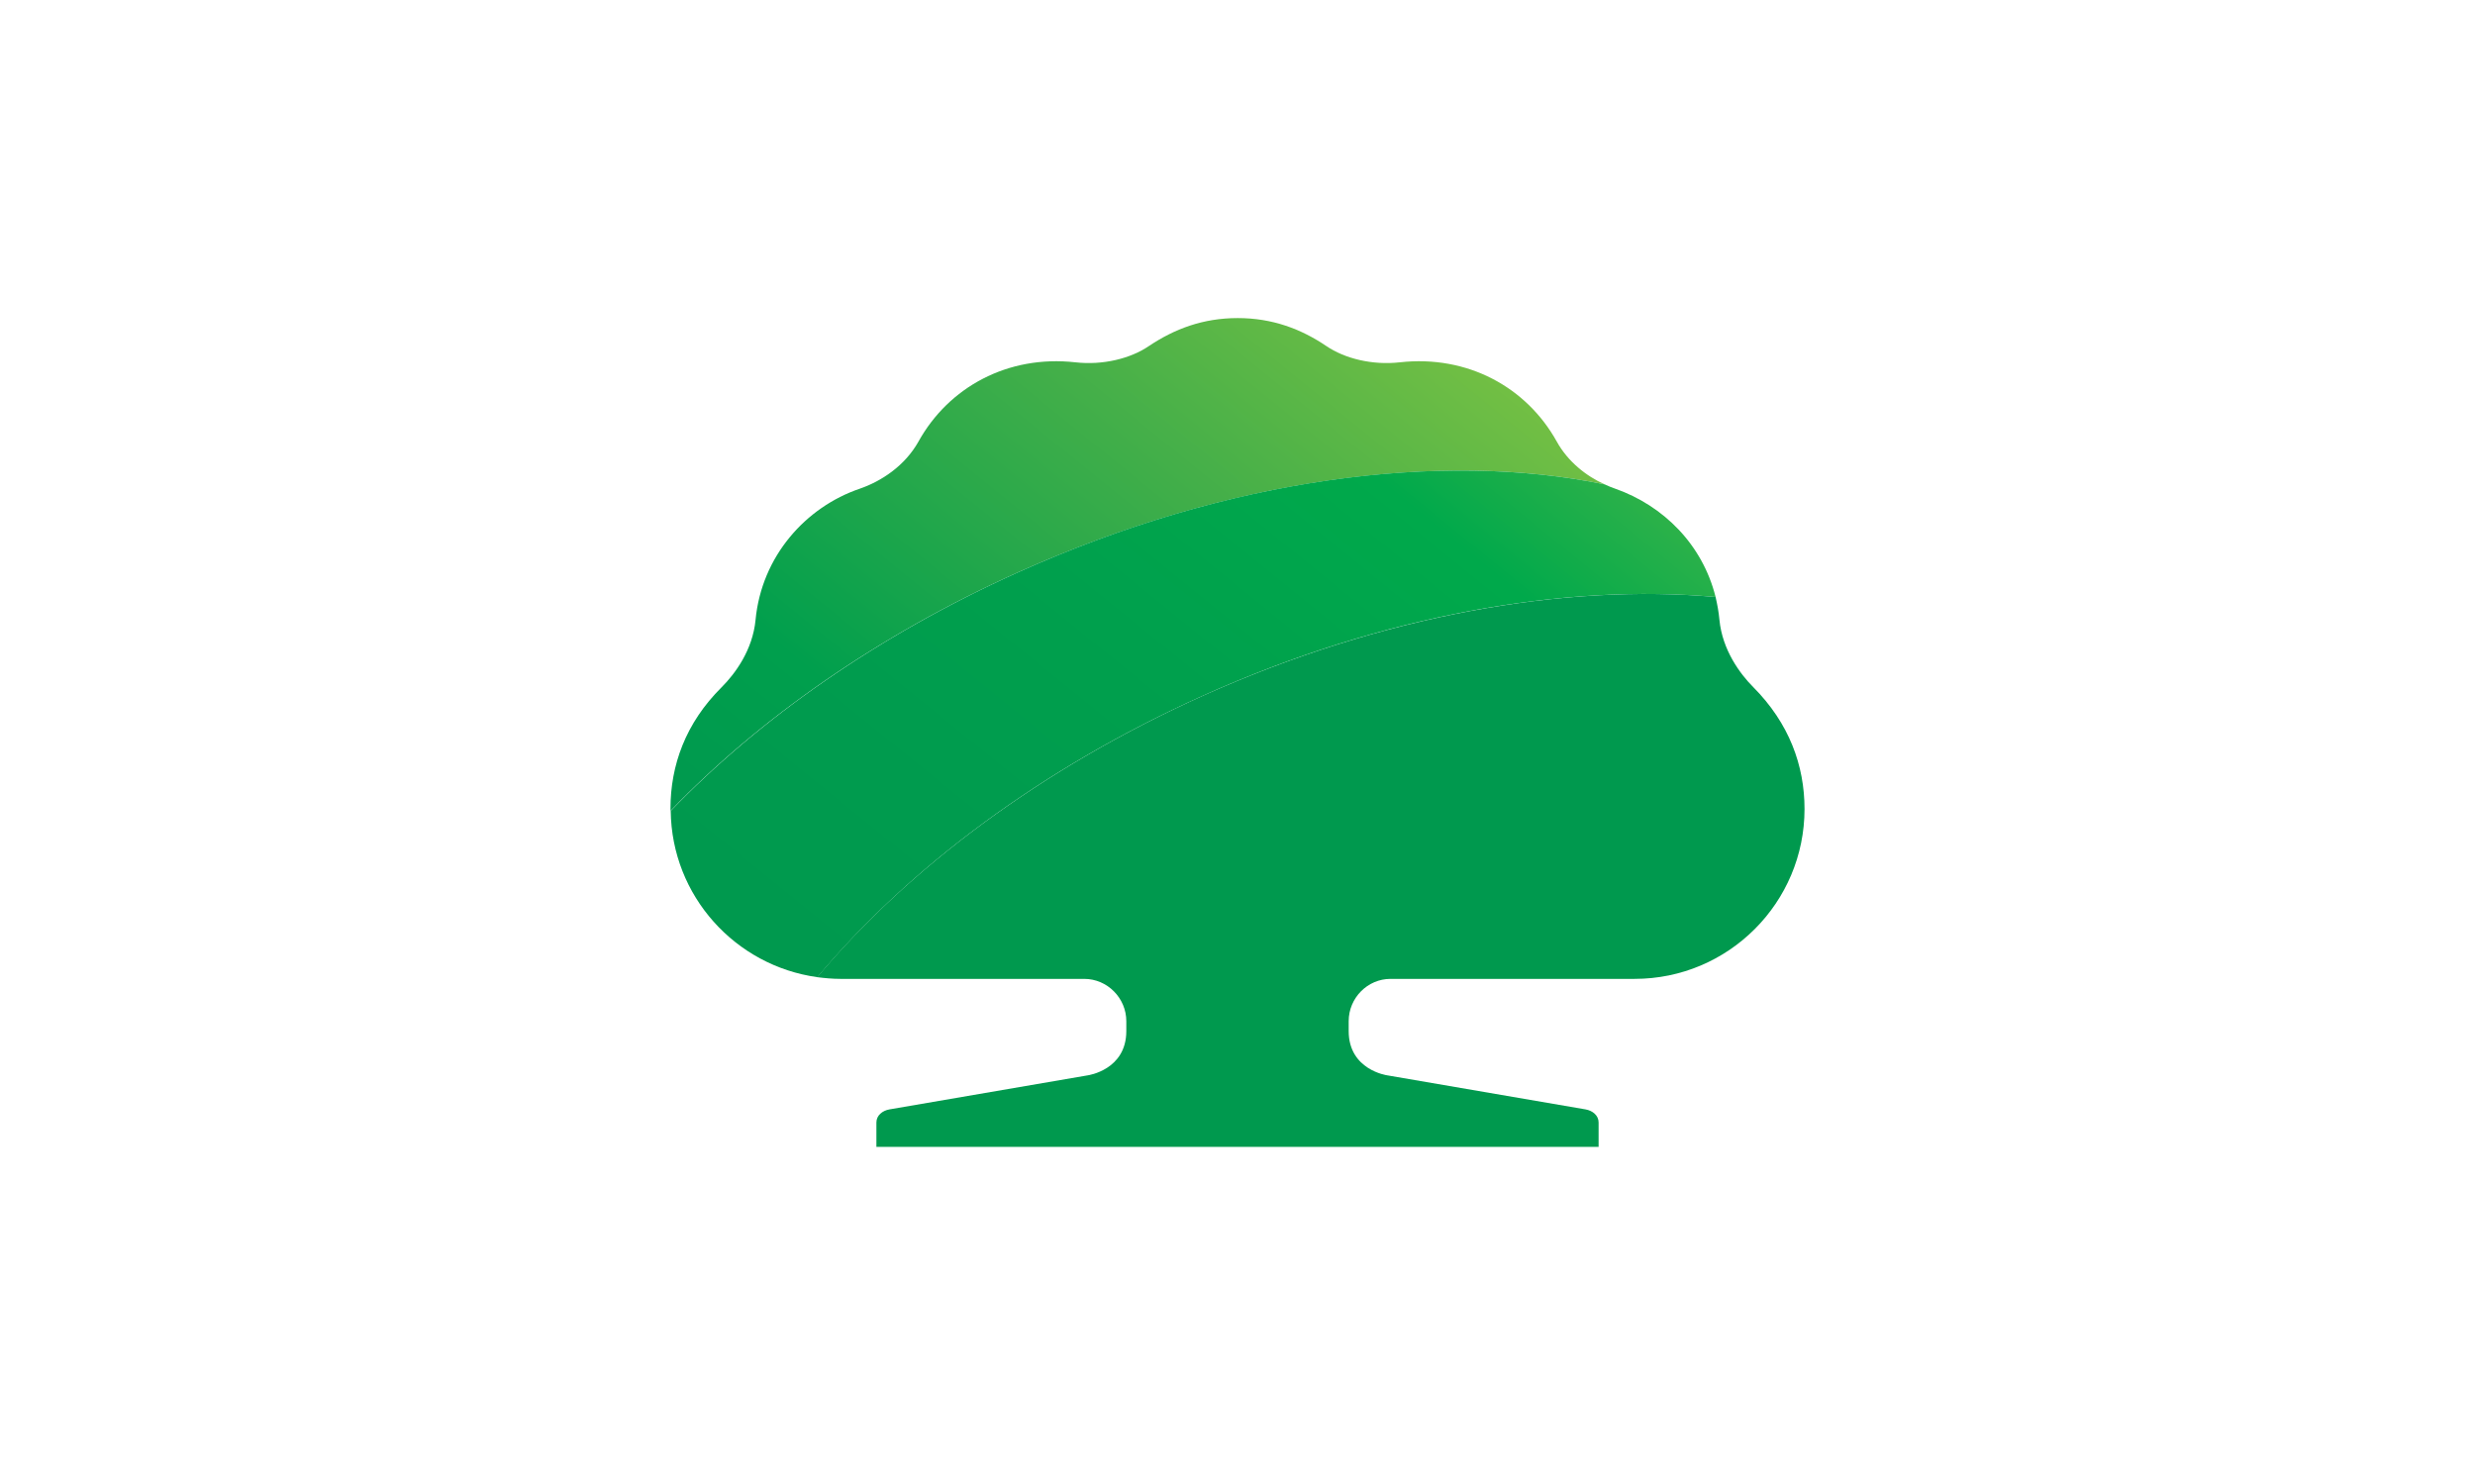 <?xml version="1.0" encoding="utf-8"?>
<!-- Generator: Adobe Illustrator 19.0.0, SVG Export Plug-In . SVG Version: 6.00 Build 0)  -->
<svg version="1.1" id="Layer_1" xmlns="http://www.w3.org/2000/svg" xmlns:xlink="http://www.w3.org/1999/xlink" x="0px" y="0px"
	 viewBox="0 0 1024 614" enable-background="new 0 0 1024 614" xml:space="preserve">
<rect id="XMLID_11_" x="0" y="0" fill="#FFFFFF" width="1024" height="614"/>
<g id="XMLID_2_">
	<g id="XMLID_3_">
		<g id="XMLID_4_">
			<g id="XMLID_5_">
				<g id="XMLID_6_">
					<linearGradient id="XMLID_18_" gradientUnits="userSpaceOnUse" x1="571.205" y1="117.621" x2="348.282" y2="392.908">
						<stop  offset="0" style="stop-color:#72BF44"/>
						<stop  offset="0.312" style="stop-color:#44AF49"/>
						<stop  offset="0.771" style="stop-color:#009F4D"/>
						<stop  offset="1" style="stop-color:#00994E"/>
					</linearGradient>
					<path id="XMLID_10_" fill="url(#XMLID_18_)" d="M421.4,236.7c86.8-38.9,174.9-50.2,242.5-36.3c-7.6-3.4-15.2-9.4-19.8-17.7
						c-12.5-22.5-36.9-35.9-64.9-32.8c-11.5,1.3-22.9-1.6-30.4-6.7c-10.5-7.1-22.4-11.6-36.7-11.6c-14.4,0-26.2,4.5-36.8,11.6
						c-7.5,5.1-18.9,8-30.4,6.7c-28-3.1-52.4,10.3-64.9,32.8c-5.6,10-15.3,16.4-24.3,19.5c-22.3,7.6-40.6,27.9-43.1,54.3
						c-1.2,12.5-8.5,22.3-14,27.8c-15,14.9-21.2,32.4-21.2,50.3c0,0.3,0,0.6,0,0.9C314,297.5,363.2,262.8,421.4,236.7z"/>
					<linearGradient id="XMLID_19_" gradientUnits="userSpaceOnUse" x1="641.071" y1="109.153" x2="375.257" y2="437.406">
						<stop  offset="0" style="stop-color:#50B848"/>
						<stop  offset="0.27" style="stop-color:#00A94B"/>
						<stop  offset="0.544" style="stop-color:#00A04D"/>
						<stop  offset="0.795" style="stop-color:#009B4E"/>
						<stop  offset="1" style="stop-color:#00994E"/>
					</linearGradient>
					<path id="XMLID_9_" fill="url(#XMLID_19_)" d="M498,287.7c74.2-33.3,149.3-46.3,211.8-40.7c-5.4-21.7-21.6-37.8-41.5-44.8l0,0
						c-1.5-0.5-2.9-1.1-4.4-1.8c-67.6-13.9-155.7-2.7-242.5,36.3c-58.1,26.1-107.3,60.8-143.9,98.8c0.4,35.2,26.7,64.1,60.7,68.8
						C375.7,359.4,430.9,317.8,498,287.7z"/>
					<g id="XMLID_7_">
						<path id="XMLID_8_" fill="#00994E" d="M725.4,284.3c-5.5-5.5-12.8-15.4-14-27.8c-0.3-3.3-0.9-6.5-1.6-9.5
							c-62.5-5.6-137.6,7.5-211.8,40.7c-67,30.1-122.3,71.7-159.9,116.6c3.2,0.4,6.4,0.7,9.6,0.7h100.9c9.6,0,17.4,8,17.4,17.5v4.1
							c0,16.1-15.9,18.3-15.9,18.3L368,459c-2.9,0.5-5.4,2.5-5.4,5.4v10.1h298.8v-10.1c0-2.9-2.5-4.9-5.4-5.4l-82.1-14.1
							c0,0-15.9-2.2-15.9-18.3v-4.1c0-9.6,7.8-17.5,17.3-17.5h101c38.8,0,70.3-31.5,70.3-70.3C746.6,316.8,740.3,299.3,725.4,284.3z
							"/>
					</g>
				</g>
			</g>
		</g>
	</g>
</g>
<g id="XMLID_1_">
</g>
<g id="XMLID_12_">
</g>
<g id="XMLID_13_">
</g>
<g id="XMLID_14_">
</g>
<g id="XMLID_15_">
</g>
<g id="XMLID_16_">
</g>
</svg>
